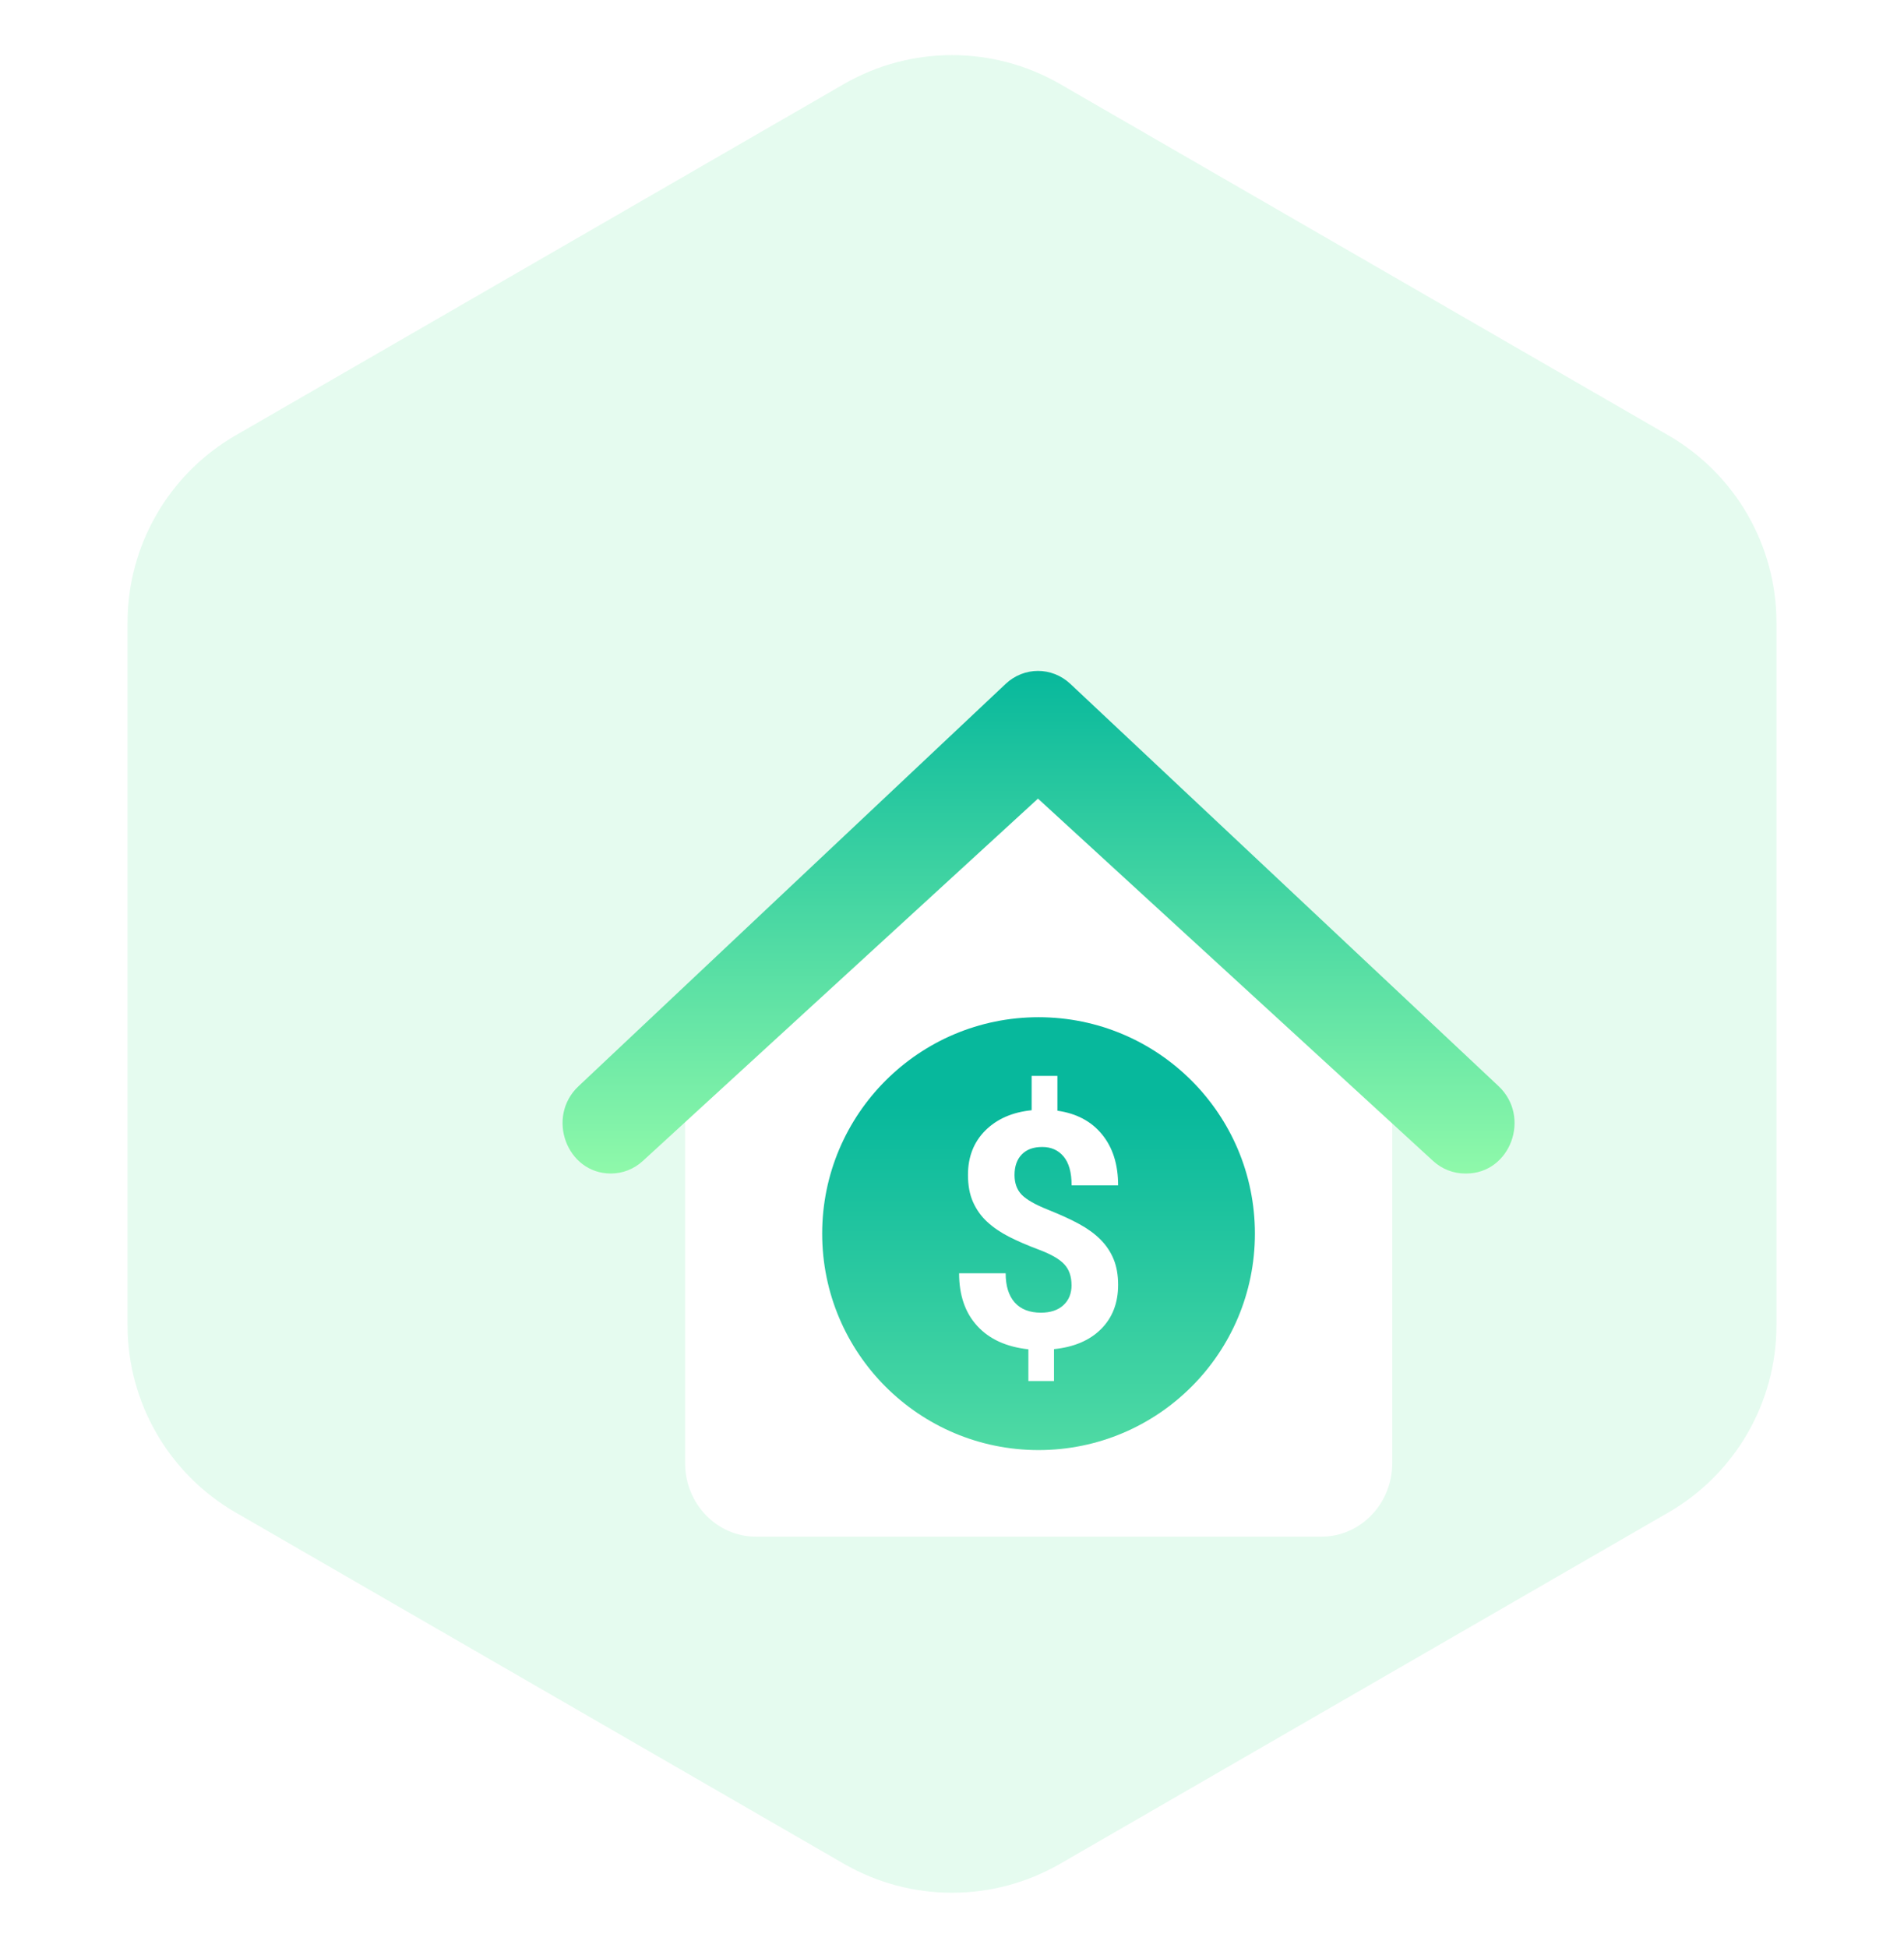 <svg width="44" height="45" viewBox="0 0 44 45" fill="none" xmlns="http://www.w3.org/2000/svg">
<path d="M19.5 1.943C21.047 1.05 22.953 1.05 24.5 1.943L38.553 10.057C40.1 10.95 41.053 12.6 41.053 14.387V30.613C41.053 32.4 40.1 34.05 38.553 34.943L24.5 43.057C22.953 43.95 21.047 43.95 19.5 43.057L5.447 34.943C3.9 34.05 2.947 32.4 2.947 30.613V14.387C2.947 12.6 3.9 10.95 5.447 10.057L19.5 1.943Z" fill="#73EBA7" fill-opacity="0.18"/>
<g filter="url(#filter0_d_5101_1341)">
<path d="M15.466 31.5C14.565 31.5 13.832 30.738 13.832 29.801V19.857C13.832 19.695 13.899 19.54 14.016 19.433L21.642 12.414C21.745 12.319 21.874 12.271 22.003 12.271C22.132 12.271 22.261 12.319 22.364 12.414L29.99 19.433C30.107 19.54 30.174 19.694 30.174 19.857V29.801C30.174 30.738 29.441 31.5 28.54 31.5H15.466Z" fill="white"/>
<path d="M31.883 23.111H31.857C31.585 23.111 31.323 23.008 31.119 22.822L21.987 14.45L12.854 22.822C12.651 23.008 12.388 23.111 12.117 23.111C11.097 23.111 10.613 21.805 11.369 21.094L21.239 11.8C21.664 11.4 22.31 11.4 22.735 11.799L32.63 21.092C33.388 21.804 32.904 23.111 31.883 23.111Z" fill="url(#paint0_linear_5101_1341)"/>
<path d="M22 29.5C24.761 29.5 27 27.261 27 24.5C27 21.739 24.761 19.5 22 19.5C19.239 19.5 17 21.739 17 24.5C17 27.261 19.239 29.5 22 29.5Z" fill="url(#paint1_linear_5101_1341)"/>
<path d="M22.762 25.69C22.762 25.487 22.706 25.326 22.593 25.206C22.48 25.086 22.288 24.976 22.018 24.874C21.747 24.773 21.514 24.672 21.318 24.572C21.122 24.472 20.953 24.357 20.813 24.227C20.673 24.098 20.564 23.945 20.486 23.77C20.408 23.594 20.369 23.386 20.369 23.143C20.369 22.726 20.503 22.383 20.771 22.116C21.039 21.85 21.395 21.694 21.84 21.649V20.856H22.436V21.66C22.875 21.722 23.219 21.904 23.467 22.207C23.715 22.51 23.839 22.902 23.839 23.384H22.764C22.764 23.087 22.702 22.865 22.579 22.718C22.456 22.571 22.292 22.498 22.086 22.498C21.879 22.498 21.725 22.555 21.613 22.67C21.501 22.785 21.445 22.944 21.445 23.146C21.445 23.334 21.5 23.485 21.609 23.599C21.718 23.712 21.921 23.829 22.218 23.947C22.514 24.066 22.758 24.177 22.949 24.283C23.14 24.388 23.302 24.506 23.433 24.638C23.565 24.771 23.666 24.922 23.735 25.091C23.804 25.26 23.839 25.457 23.839 25.682C23.839 26.102 23.707 26.443 23.444 26.705C23.181 26.967 22.819 27.121 22.357 27.168V27.905H21.765V27.172C21.256 27.117 20.862 26.937 20.583 26.632C20.303 26.327 20.164 25.921 20.164 25.415H21.24C21.24 25.708 21.31 25.934 21.45 26.091C21.59 26.247 21.792 26.326 22.055 26.326C22.274 26.326 22.446 26.269 22.573 26.154C22.699 26.039 22.763 25.884 22.763 25.688L22.762 25.69Z" fill="white"/>
</g>
<defs>
<filter id="filter0_d_5101_1341" x="7" y="9.5" width="34" height="32" filterUnits="userSpaceOnUse" color-interpolation-filters="sRGB">
<feFlood flood-opacity="0" result="BackgroundImageFix"/>
<feColorMatrix in="SourceAlpha" type="matrix" values="0 0 0 0 0 0 0 0 0 0 0 0 0 0 0 0 0 0 127 0" result="hardAlpha"/>
<feOffset dx="2" dy="4"/>
<feGaussianBlur stdDeviation="3"/>
<feComposite in2="hardAlpha" operator="out"/>
<feColorMatrix type="matrix" values="0 0 0 0 0.005 0 0 0 0 0.546 0 0 0 0 0.357 0 0 0 0.36 0"/>
<feBlend mode="normal" in2="BackgroundImageFix" result="effect1_dropShadow_5101_1341"/>
<feBlend mode="normal" in="SourceGraphic" in2="effect1_dropShadow_5101_1341" result="shape"/>
</filter>
<linearGradient id="paint0_linear_5101_1341" x1="22" y1="11.5" x2="22" y2="23.111" gradientUnits="userSpaceOnUse">
<stop stop-color="#07B89C"/>
<stop offset="1" stop-color="#8FF9AA"/>
</linearGradient>
<linearGradient id="paint1_linear_5101_1341" x1="22" y1="21.5" x2="22" y2="37" gradientUnits="userSpaceOnUse">
<stop stop-color="#07B89C"/>
<stop offset="1" stop-color="#93FAAB"/>
</linearGradient>
</defs>
</svg>

